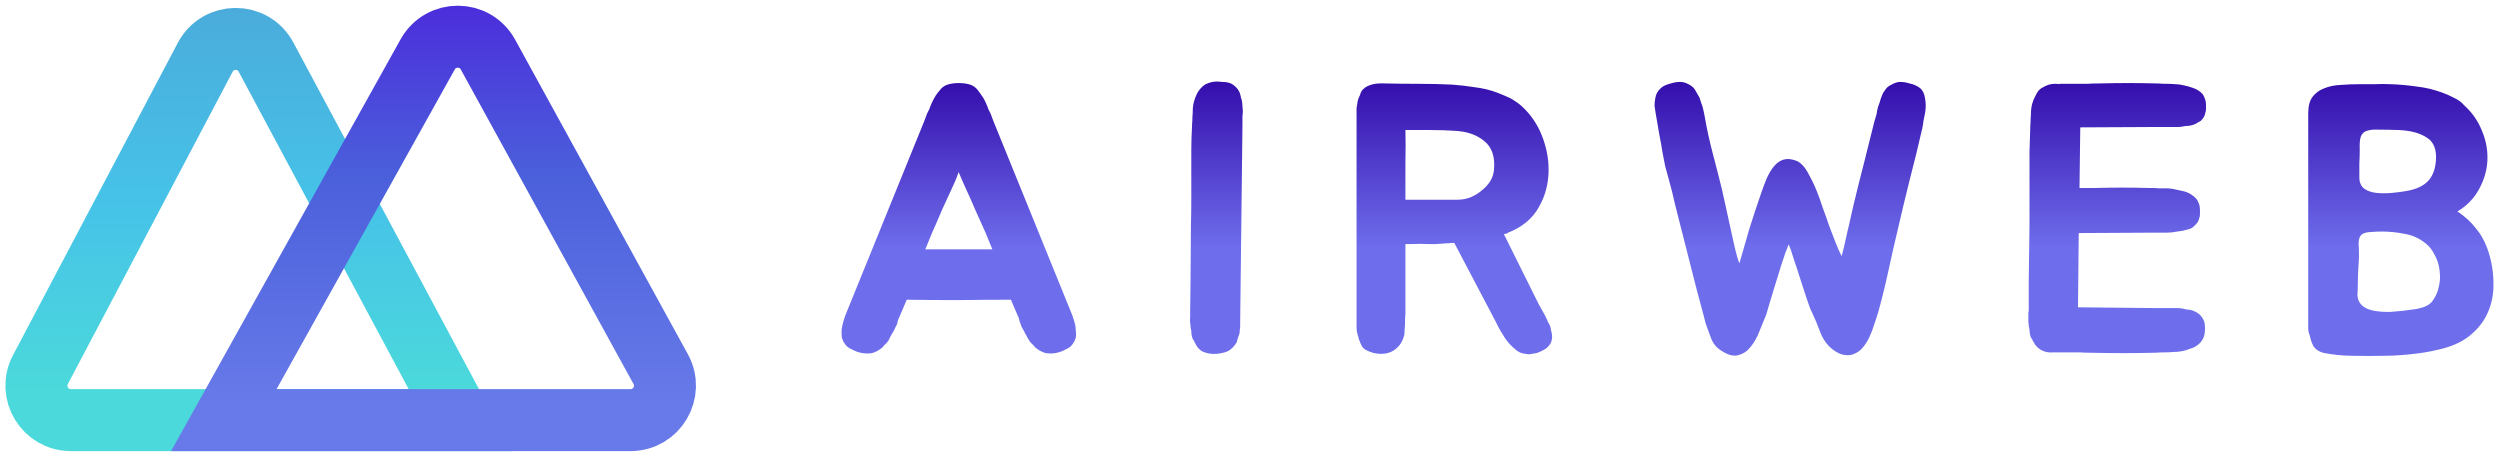 <svg width="363" height="66" viewBox="0 0 363 66" fill="none" xmlns="http://www.w3.org/2000/svg">
<g style="mix-blend-mode:darken">
<path d="M5.869 53.667L29.797 8.319C31.666 4.776 36.736 4.76 38.627 8.292L66.853 61H10.292C6.527 61 4.112 56.996 5.869 53.667Z" stroke="url(#paint0_linear_0_1)" stroke-width="9"/>
<g filter="url(#filter0_b_0_1)">
<path d="M95.932 53.593L70.85 7.921C68.958 4.476 64.014 4.461 62.1 7.894L32.5 61H91.55C95.351 61 97.762 56.925 95.932 53.593Z" stroke="url(#paint1_linear_0_1)" stroke-width="9"/>
</g>
</g>
<g filter="url(#filter1_b_0_1)">
<path d="M156.135 47.26C156.172 47.48 156.19 47.7 156.19 47.92C156.227 48.103 156.245 48.323 156.245 48.58C156.245 49.02 156.117 49.423 155.86 49.79C155.75 49.973 155.603 50.157 155.42 50.34C155.237 50.487 155.017 50.615 154.76 50.725C153.843 51.238 152.872 51.422 151.845 51.275C151.332 51.128 150.873 50.89 150.47 50.56C150.397 50.487 150.342 50.45 150.305 50.45C150.268 50.413 150.232 50.358 150.195 50.285C150.158 50.248 150.122 50.212 150.085 50.175C150.048 50.102 149.993 50.047 149.92 50.01C149.737 49.827 149.59 49.662 149.48 49.515C149.37 49.332 149.26 49.148 149.15 48.965C149.077 48.782 148.985 48.617 148.875 48.47C148.802 48.287 148.71 48.103 148.6 47.92C148.527 47.773 148.453 47.645 148.38 47.535C148.307 47.388 148.252 47.242 148.215 47.095C148.068 46.765 147.977 46.472 147.94 46.215L146.785 43.52C144.255 43.52 141.725 43.538 139.195 43.575C136.702 43.575 134.19 43.557 131.66 43.52L130.505 46.215C130.432 46.362 130.377 46.508 130.34 46.655C130.34 46.802 130.303 46.948 130.23 47.095C130.157 47.242 130.083 47.388 130.01 47.535C129.973 47.645 129.918 47.773 129.845 47.92C129.735 48.103 129.625 48.287 129.515 48.47C129.442 48.617 129.35 48.782 129.24 48.965C129.167 49.148 129.075 49.332 128.965 49.515C128.855 49.662 128.708 49.827 128.525 50.01C128.452 50.047 128.397 50.102 128.36 50.175C128.323 50.212 128.287 50.248 128.25 50.285C128.213 50.358 128.177 50.413 128.14 50.45C128.103 50.45 128.048 50.487 127.975 50.56C127.572 50.89 127.113 51.128 126.6 51.275C125.573 51.422 124.602 51.238 123.685 50.725C123.428 50.615 123.208 50.487 123.025 50.34C122.842 50.157 122.695 49.973 122.585 49.79C122.328 49.423 122.2 49.02 122.2 48.58C122.2 48.323 122.2 48.103 122.2 47.92C122.237 47.7 122.273 47.48 122.31 47.26C122.383 46.93 122.475 46.6 122.585 46.27C122.695 45.94 122.75 45.775 122.75 45.775L134.19 17.615L134.52 16.735C134.593 16.515 134.685 16.313 134.795 16.13C134.905 15.947 134.997 15.727 135.07 15.47C135.253 14.993 135.455 14.572 135.675 14.205C135.785 13.985 135.913 13.783 136.06 13.6C136.207 13.417 136.353 13.233 136.5 13.05C136.72 12.757 137.032 12.518 137.435 12.335C137.948 12.152 138.535 12.06 139.195 12.06C139.892 12.06 140.497 12.152 141.01 12.335C141.413 12.518 141.725 12.757 141.945 13.05C142.202 13.38 142.477 13.765 142.77 14.205C142.99 14.572 143.192 14.993 143.375 15.47C143.448 15.727 143.54 15.947 143.65 16.13C143.76 16.313 143.852 16.515 143.925 16.735L144.255 17.615L155.695 45.775C155.695 45.775 155.75 45.94 155.86 46.27C155.97 46.6 156.062 46.93 156.135 47.26ZM143.1 33.785C142.623 32.722 142.128 31.622 141.615 30.485C141.138 29.348 140.625 28.193 140.075 27.02C139.928 26.69 139.782 26.36 139.635 26.03C139.488 25.663 139.342 25.315 139.195 24.985C139.085 25.315 138.957 25.663 138.81 26.03C138.663 26.36 138.517 26.69 138.37 27.02C137.82 28.193 137.288 29.348 136.775 30.485C136.298 31.622 135.822 32.722 135.345 33.785L134.355 36.205H144.09L143.1 33.785ZM172.812 45.17L172.867 40.825L172.922 32.74C172.959 31.567 172.977 30.357 172.977 29.11C172.977 27.863 172.977 26.58 172.977 25.26C172.977 23.94 172.977 22.767 172.977 21.74C172.977 20.713 173.014 19.558 173.087 18.275V18.055C173.124 17.688 173.142 17.322 173.142 16.955C173.179 16.552 173.197 16.148 173.197 15.745C173.234 15.085 173.435 14.37 173.802 13.6C174.059 13.087 174.444 12.647 174.957 12.28C175.544 11.987 176.112 11.84 176.662 11.84C176.955 11.84 177.212 11.858 177.432 11.895C177.689 11.895 177.927 11.913 178.147 11.95C178.624 12.023 179.045 12.243 179.412 12.61C179.632 12.793 179.834 13.087 180.017 13.49C180.09 13.71 180.145 13.93 180.182 14.15C180.255 14.333 180.31 14.535 180.347 14.755C180.384 15.012 180.402 15.25 180.402 15.47C180.439 15.69 180.457 15.91 180.457 16.13C180.457 16.387 180.439 16.625 180.402 16.845C180.402 17.028 180.402 17.23 180.402 17.45V18.385L180.072 46.93V47.48C180.072 47.59 180.054 47.737 180.017 47.92C180.017 48.067 179.999 48.25 179.962 48.47C179.889 48.653 179.815 48.855 179.742 49.075C179.705 49.258 179.65 49.46 179.577 49.68C179.467 49.863 179.339 50.047 179.192 50.23C179.082 50.377 178.935 50.523 178.752 50.67C178.459 50.963 177.982 51.165 177.322 51.275C176.332 51.495 175.397 51.403 174.517 51C174.077 50.707 173.765 50.34 173.582 49.9C173.472 49.79 173.417 49.68 173.417 49.57C173.38 49.497 173.344 49.442 173.307 49.405C173.27 49.368 173.234 49.313 173.197 49.24C173.124 49.057 173.069 48.873 173.032 48.69C172.995 48.47 172.977 48.25 172.977 48.03C172.94 47.847 172.904 47.663 172.867 47.48C172.867 47.297 172.849 47.113 172.812 46.93C172.775 46.637 172.775 46.325 172.812 45.995V45.17ZM225.352 48.58C225.389 48.947 225.352 49.295 225.242 49.625C225.169 49.845 225.059 50.028 224.912 50.175C224.802 50.322 224.655 50.468 224.472 50.615C224.142 50.835 223.739 51.037 223.262 51.22C222.969 51.293 222.675 51.348 222.382 51.385C222.125 51.458 221.85 51.458 221.557 51.385C220.97 51.348 220.457 51.128 220.017 50.725C219.394 50.212 218.88 49.643 218.477 49.02C218.294 48.727 218.092 48.397 217.872 48.03C217.652 47.663 217.45 47.278 217.267 46.875L211.162 35.27C210.869 35.27 210.575 35.288 210.282 35.325C209.989 35.325 209.695 35.343 209.402 35.38C208.632 35.453 207.899 35.472 207.202 35.435C206.542 35.398 205.845 35.398 205.112 35.435H204.067V45.39C204.067 45.683 204.049 45.958 204.012 46.215C204.012 46.472 204.012 46.747 204.012 47.04C204.012 47.223 203.994 47.462 203.957 47.755C203.957 48.048 203.939 48.323 203.902 48.58C203.829 48.983 203.664 49.405 203.407 49.845C203.15 50.248 202.802 50.597 202.362 50.89C201.592 51.367 200.657 51.495 199.557 51.275C199.08 51.165 198.622 50.982 198.182 50.725C198.035 50.615 197.907 50.487 197.797 50.34C197.687 50.157 197.595 49.973 197.522 49.79C197.449 49.607 197.375 49.423 197.302 49.24C197.265 49.02 197.21 48.818 197.137 48.635C197.027 48.268 196.972 47.92 196.972 47.59V16.35C196.972 16.13 196.972 15.91 196.972 15.69C197.009 15.433 197.045 15.213 197.082 15.03C197.119 14.627 197.247 14.223 197.467 13.82C197.577 13.38 197.76 13.068 198.017 12.885C198.237 12.665 198.567 12.482 199.007 12.335C199.484 12.152 200.162 12.078 201.042 12.115C202.692 12.152 204.324 12.17 205.937 12.17C207.55 12.17 209.164 12.207 210.777 12.28C211.84 12.353 212.959 12.482 214.132 12.665C215.342 12.812 216.46 13.087 217.487 13.49C218.147 13.747 218.752 14.003 219.302 14.26C219.999 14.663 220.549 15.048 220.952 15.415C222.235 16.588 223.207 18 223.867 19.65C224.527 21.3 224.857 22.968 224.857 24.655C224.857 26.635 224.38 28.45 223.427 30.1C222.51 31.75 221.025 32.978 218.972 33.785C218.899 33.858 218.789 33.913 218.642 33.95C218.532 33.95 218.44 33.968 218.367 34.005L223.427 44.18L223.922 45.06C223.995 45.207 224.087 45.372 224.197 45.555C224.307 45.738 224.399 45.922 224.472 46.105C224.582 46.288 224.674 46.49 224.747 46.71C224.857 46.93 224.967 47.132 225.077 47.315C225.187 47.828 225.279 48.25 225.352 48.58ZM211.602 29C212.262 29 212.885 28.89 213.472 28.67C214.095 28.413 214.645 28.083 215.122 27.68C215.635 27.277 216.057 26.818 216.387 26.305C216.717 25.755 216.9 25.168 216.937 24.545C217.084 22.712 216.607 21.355 215.507 20.475C214.407 19.558 212.959 19.063 211.162 18.99C210.099 18.917 208.925 18.88 207.642 18.88C206.395 18.88 205.204 18.88 204.067 18.88C204.104 20.383 204.104 21.923 204.067 23.5C204.067 25.04 204.067 26.873 204.067 29H211.602ZM279.509 14.26C279.656 14.957 279.656 15.69 279.509 16.46C279.436 16.827 279.363 17.193 279.289 17.56C279.253 17.89 279.198 18.238 279.124 18.605L279.069 18.825C278.556 21.098 277.969 23.5 277.309 26.03C276.686 28.523 276.118 30.888 275.604 33.125C275.164 34.958 274.706 36.975 274.229 39.175C273.753 41.375 273.258 43.392 272.744 45.225C272.561 45.848 272.359 46.472 272.139 47.095C271.956 47.718 271.718 48.342 271.424 48.965C271.168 49.515 270.856 50.01 270.489 50.45C270.159 50.853 269.774 51.147 269.334 51.33C268.894 51.55 268.418 51.623 267.904 51.55C267.428 51.513 266.896 51.293 266.309 50.89C265.429 50.267 264.769 49.405 264.329 48.305C263.926 47.205 263.504 46.197 263.064 45.28C262.918 45.023 262.698 44.455 262.404 43.575C262.111 42.695 261.799 41.742 261.469 40.715C261.139 39.652 260.809 38.643 260.479 37.69C260.186 36.7 259.929 35.967 259.709 35.49C259.379 36.297 259.049 37.213 258.719 38.24C258.389 39.267 258.078 40.275 257.784 41.265C257.491 42.255 257.216 43.153 256.959 43.96C256.739 44.73 256.574 45.298 256.464 45.665C256.171 46.398 255.841 47.205 255.474 48.085C255.144 48.965 254.723 49.717 254.209 50.34C253.733 50.963 253.146 51.367 252.449 51.55C251.753 51.77 250.928 51.568 249.974 50.945C249.241 50.505 248.728 49.882 248.434 49.075C248.251 48.562 248.068 48.067 247.884 47.59C247.701 47.113 247.554 46.618 247.444 46.105L246.344 41.98L244.089 33.125C243.796 31.988 243.503 30.833 243.209 29.66C242.953 28.45 242.641 27.203 242.274 25.92C242.091 25.297 241.926 24.692 241.779 24.105C241.669 23.482 241.541 22.822 241.394 22.125C241.284 21.392 241.138 20.567 240.954 19.65C240.808 18.733 240.624 17.67 240.404 16.46C240.331 16.057 240.276 15.69 240.239 15.36C240.239 14.993 240.276 14.627 240.349 14.26C240.423 13.71 240.679 13.233 241.119 12.83C241.303 12.647 241.523 12.5 241.779 12.39C242.036 12.28 242.311 12.188 242.604 12.115C243.044 11.968 243.503 11.895 243.979 11.895C244.419 11.895 244.878 12.042 245.354 12.335C245.684 12.518 245.941 12.757 246.124 13.05L246.784 14.205C246.858 14.462 246.931 14.7 247.004 14.92C247.078 15.103 247.151 15.305 247.224 15.525C247.298 15.782 247.353 16.02 247.389 16.24C247.426 16.423 247.463 16.607 247.499 16.79C247.829 18.697 248.233 20.548 248.709 22.345C249.186 24.142 249.626 25.865 250.029 27.515C250.176 28.175 250.359 29 250.579 29.99C250.799 30.943 251.019 31.952 251.239 33.015C251.459 34.042 251.679 35.032 251.899 35.985C252.119 36.938 252.339 37.69 252.559 38.24C253.036 36.59 253.513 34.94 253.989 33.29C254.503 31.64 255.053 29.972 255.639 28.285C255.933 27.405 256.226 26.617 256.519 25.92C256.849 25.187 257.216 24.582 257.619 24.105C258.023 23.628 258.481 23.317 258.994 23.17C259.508 23.023 260.113 23.078 260.809 23.335C261.433 23.592 261.983 24.142 262.459 24.985C262.936 25.828 263.358 26.69 263.724 27.57C264.054 28.377 264.366 29.238 264.659 30.155C264.989 31.035 265.301 31.915 265.594 32.795C265.924 33.638 266.236 34.445 266.529 35.215C266.823 35.985 267.116 36.645 267.409 37.195C267.519 36.792 267.648 36.278 267.794 35.655C267.941 35.032 268.088 34.372 268.234 33.675C268.418 32.942 268.583 32.227 268.729 31.53C268.876 30.833 269.023 30.192 269.169 29.605C269.646 27.625 270.141 25.645 270.654 23.665C271.168 21.648 271.663 19.668 272.139 17.725L272.414 16.79C272.488 16.607 272.524 16.423 272.524 16.24C272.561 16.02 272.616 15.782 272.689 15.525C272.763 15.305 272.836 15.103 272.909 14.92C272.983 14.7 273.056 14.462 273.129 14.205C273.203 14.022 273.276 13.838 273.349 13.655C273.459 13.435 273.588 13.233 273.734 13.05C273.844 12.867 273.973 12.72 274.119 12.61C274.266 12.5 274.413 12.408 274.559 12.335C275.073 12.042 275.513 11.895 275.879 11.895C276.356 11.895 276.814 11.968 277.254 12.115C277.841 12.225 278.373 12.463 278.849 12.83C279.216 13.197 279.436 13.673 279.509 14.26ZM302.053 18.66L301.943 27.295H304.143C305.646 27.258 306.984 27.24 308.158 27.24C309.331 27.24 310.633 27.258 312.063 27.295H312.338C312.778 27.295 313.199 27.313 313.603 27.35C314.043 27.35 314.464 27.35 314.868 27.35C315.308 27.387 315.729 27.46 316.133 27.57C316.536 27.643 316.939 27.735 317.343 27.845C317.966 28.065 318.479 28.395 318.883 28.835C319.249 29.312 319.433 29.843 319.433 30.43C319.433 30.613 319.433 30.833 319.433 31.09C319.433 31.31 319.396 31.512 319.323 31.695C319.249 32.098 319.011 32.465 318.608 32.795C318.424 33.052 318.076 33.235 317.563 33.345C317.086 33.492 316.609 33.583 316.133 33.62C315.619 33.73 315.106 33.785 314.593 33.785H312.008L301.833 33.84L301.723 44.62L312.668 44.73H315.253C315.546 44.73 315.821 44.73 316.078 44.73C316.334 44.73 316.573 44.748 316.793 44.785C317.086 44.858 317.343 44.913 317.563 44.95C317.819 44.95 318.058 44.987 318.278 45.06C318.718 45.207 319.084 45.408 319.378 45.665C319.744 46.032 319.983 46.417 320.093 46.82C320.129 47.003 320.148 47.205 320.148 47.425C320.184 47.608 320.184 47.81 320.148 48.03C320.148 48.617 319.964 49.148 319.598 49.625C319.158 50.138 318.644 50.468 318.058 50.615C317.288 50.945 316.444 51.11 315.528 51.11C315.124 51.147 314.703 51.165 314.263 51.165C313.823 51.165 313.401 51.183 312.998 51.22H312.668C309.808 51.293 306.838 51.293 303.758 51.22C303.024 51.22 302.438 51.202 301.998 51.165C301.558 51.165 301.154 51.165 300.788 51.165C300.458 51.165 300.109 51.165 299.743 51.165C299.376 51.165 298.899 51.165 298.313 51.165C297.469 51.238 296.773 51.092 296.223 50.725C295.819 50.468 295.508 50.12 295.288 49.68C295.178 49.57 295.123 49.46 295.123 49.35C295.086 49.277 295.049 49.222 295.013 49.185C294.976 49.148 294.939 49.093 294.903 49.02C294.829 48.837 294.774 48.653 294.738 48.47C294.701 48.25 294.683 48.048 294.683 47.865C294.646 47.682 294.609 47.498 294.573 47.315C294.573 47.132 294.554 46.948 294.518 46.765V45.885C294.518 45.738 294.518 45.592 294.518 45.445C294.554 45.298 294.573 45.152 294.573 45.005V40.715L294.683 32.795V25.48C294.683 24.16 294.683 22.987 294.683 21.96C294.719 20.933 294.756 19.815 294.793 18.605V18.33C294.829 17.927 294.848 17.56 294.848 17.23C294.884 16.863 294.903 16.497 294.903 16.13C294.939 15.397 295.141 14.682 295.508 13.985C295.654 13.692 295.801 13.435 295.948 13.215C296.131 12.995 296.369 12.812 296.663 12.665C297.213 12.335 297.781 12.17 298.368 12.17C298.661 12.17 298.881 12.188 299.028 12.225V12.17C299.688 12.17 300.219 12.17 300.623 12.17C301.026 12.17 301.411 12.17 301.778 12.17C302.181 12.17 302.603 12.17 303.043 12.17C303.483 12.133 304.088 12.115 304.858 12.115C306.324 12.078 307.718 12.06 309.038 12.06C310.358 12.06 311.714 12.078 313.108 12.115H313.328C313.731 12.152 314.153 12.17 314.593 12.17C315.033 12.17 315.454 12.188 315.858 12.225C316.261 12.225 316.664 12.28 317.068 12.39C317.471 12.463 317.874 12.573 318.278 12.72C318.901 12.903 319.414 13.215 319.818 13.655C320.148 14.168 320.313 14.682 320.313 15.195C320.313 15.415 320.313 15.635 320.313 15.855C320.313 16.038 320.276 16.222 320.203 16.405C320.166 16.772 319.946 17.157 319.543 17.56C319.396 17.633 319.231 17.725 319.048 17.835C318.901 17.945 318.718 18.037 318.498 18.11C318.278 18.183 318.039 18.238 317.783 18.275C317.563 18.275 317.343 18.293 317.123 18.33C316.829 18.403 316.554 18.44 316.298 18.44C316.078 18.44 315.821 18.44 315.528 18.44H313.053L302.053 18.495V18.66ZM356.823 30.705C357.886 31.402 358.785 32.227 359.518 33.18C360.288 34.097 360.893 35.233 361.333 36.59C361.81 38.093 362.048 39.615 362.048 41.155C362.085 42.658 361.81 44.07 361.223 45.39C360.673 46.673 359.775 47.81 358.528 48.8C357.318 49.753 355.723 50.432 353.743 50.835C352.68 51.092 351.433 51.293 350.003 51.44C348.573 51.587 347.29 51.66 346.153 51.66C344.723 51.697 343.238 51.697 341.698 51.66C340.195 51.66 338.728 51.513 337.298 51.22C336.675 51.037 336.216 50.725 335.923 50.285C335.666 49.808 335.483 49.277 335.373 48.69C335.226 48.36 335.153 48.03 335.153 47.7V16.46C335.153 15.433 335.355 14.645 335.758 14.095C336.198 13.508 336.766 13.087 337.463 12.83C338.16 12.537 338.948 12.372 339.828 12.335C340.708 12.262 341.625 12.225 342.578 12.225C343.311 12.225 344.045 12.225 344.778 12.225C345.548 12.188 346.318 12.188 347.088 12.225C348.298 12.262 349.545 12.372 350.828 12.555C352.148 12.702 353.395 12.995 354.568 13.435C355.118 13.618 355.705 13.875 356.328 14.205C356.951 14.498 357.446 14.865 357.813 15.305C358.986 16.368 359.848 17.615 360.398 19.045C360.985 20.438 361.241 21.868 361.168 23.335C361.095 24.765 360.691 26.14 359.958 27.46C359.261 28.78 358.216 29.862 356.823 30.705ZM347.198 45.28C348.335 45.207 349.49 45.078 350.663 44.895C351.836 44.712 352.643 44.363 353.083 43.85C353.56 43.263 353.89 42.585 354.073 41.815C354.293 41.008 354.348 40.202 354.238 39.395C354.165 38.552 353.926 37.763 353.523 37.03C353.156 36.26 352.661 35.655 352.038 35.215C351.195 34.555 350.223 34.133 349.123 33.95C348.023 33.73 346.941 33.62 345.878 33.62C345.365 33.62 344.888 33.638 344.448 33.675C344.045 33.675 343.678 33.73 343.348 33.84C343.055 33.913 342.835 34.078 342.688 34.335C342.541 34.592 342.468 34.977 342.468 35.49C342.541 36.443 342.541 37.397 342.468 38.35C342.395 39.303 342.358 40.22 342.358 41.1C342.358 41.613 342.34 42.182 342.303 42.805C342.303 43.392 342.505 43.887 342.908 44.29C343.311 44.693 343.898 44.968 344.668 45.115C345.438 45.262 346.281 45.317 347.198 45.28ZM348.298 18.88C347.161 18.843 346.208 18.825 345.438 18.825C344.705 18.788 344.118 18.843 343.678 18.99C343.275 19.1 342.981 19.375 342.798 19.815C342.651 20.218 342.596 20.842 342.633 21.685C342.633 22.382 342.615 23.078 342.578 23.775C342.578 24.435 342.578 25.095 342.578 25.755C342.578 26.488 342.816 27.038 343.293 27.405C343.77 27.735 344.356 27.937 345.053 28.01C345.786 28.083 346.538 28.083 347.308 28.01C348.115 27.937 348.811 27.845 349.398 27.735C350.718 27.515 351.726 27.075 352.423 26.415C353.156 25.718 353.578 24.71 353.688 23.39C353.835 21.74 353.395 20.603 352.368 19.98C351.378 19.32 350.021 18.953 348.298 18.88Z" fill="url(#paint2_linear_0_1)"/>
</g>
<defs>
<filter id="filter0_b_0_1" x="20.84" y="-4" width="84.223" height="73.5" filterUnits="userSpaceOnUse" color-interpolation-filters="sRGB">
<feFlood flood-opacity="0" result="BackgroundImageFix"/>
<feGaussianBlur in="BackgroundImageFix" stdDeviation="2"/>
<feComposite in2="SourceAlpha" operator="in" result="effect1_backgroundBlur_0_1"/>
<feBlend mode="normal" in="SourceGraphic" in2="effect1_backgroundBlur_0_1" result="shape"/>
</filter>
<filter id="filter1_b_0_1" x="118.2" y="7.84" width="247.903" height="48.04" filterUnits="userSpaceOnUse" color-interpolation-filters="sRGB">
<feFlood flood-opacity="0" result="BackgroundImageFix"/>
<feGaussianBlur in="BackgroundImageFix" stdDeviation="2"/>
<feComposite in2="SourceAlpha" operator="in" result="effect1_backgroundBlur_0_1"/>
<feBlend mode="normal" in="SourceGraphic" in2="effect1_backgroundBlur_0_1" result="shape"/>
</filter>
<linearGradient id="paint0_linear_0_1" x1="34.426" y1="0" x2="34.426" y2="61" gradientUnits="userSpaceOnUse">
<stop stop-color="#4BABDB"/>
<stop offset="0.475" stop-color="#46C2E8"/>
<stop offset="0.93" stop-color="#4BD9DB"/>
</linearGradient>
<linearGradient id="paint1_linear_0_1" x1="66.25" y1="0" x2="66.25" y2="61" gradientUnits="userSpaceOnUse">
<stop stop-color="#4B2CDB"/>
<stop offset="0.425" stop-color="#4B60DB"/>
<stop offset="0.96" stop-color="#687AE9"/>
</linearGradient>
<linearGradient id="paint2_linear_0_1" x1="242" y1="0" x2="242" y2="69" gradientUnits="userSpaceOnUse">
<stop offset="0.145" stop-color="#3006A7"/>
<stop offset="0.522" stop-color="#6E6DEC"/>
</linearGradient>
</defs>
</svg>
